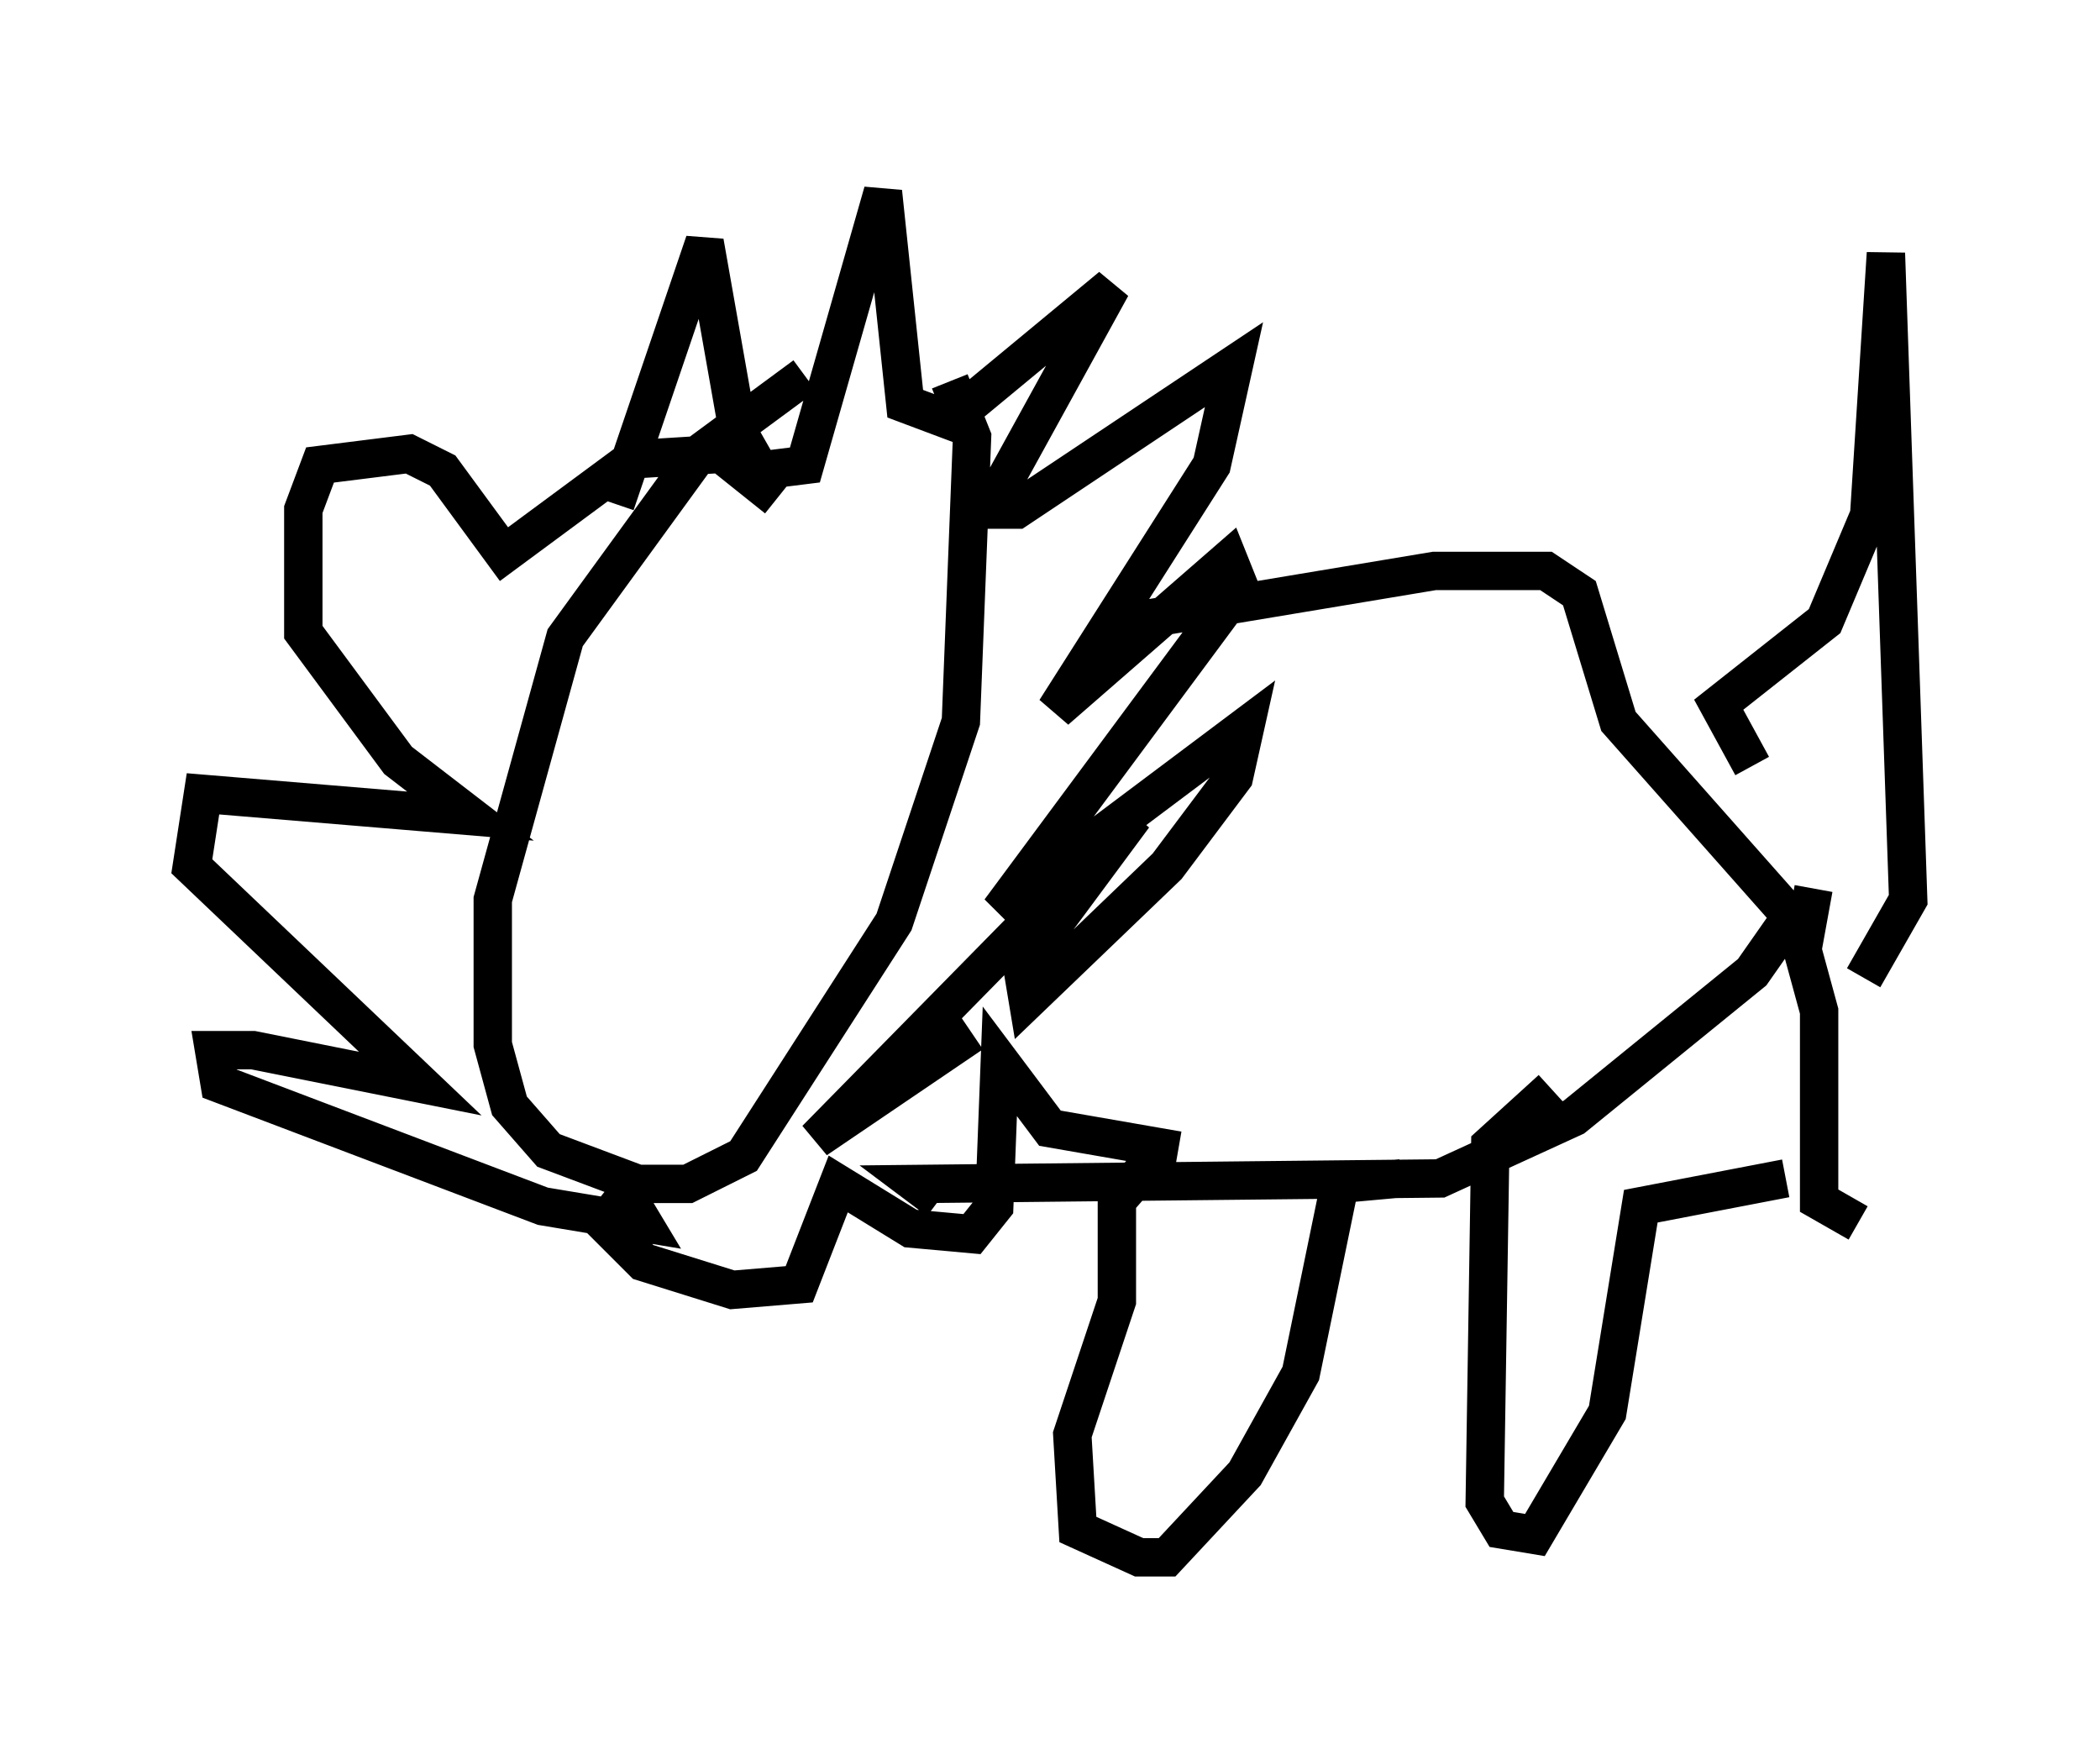 <?xml version="1.0" encoding="utf-8" ?>
<svg baseProfile="full" height="45.587" version="1.1" width="54.737" xmlns="http://www.w3.org/2000/svg" xmlns:ev="http://www.w3.org/2001/xml-events" xmlns:xlink="http://www.w3.org/1999/xlink"><defs /><rect fill="white" height="45.587" width="54.737" x="0" y="0" /><path d="M23.447, 9.067 m-2.469, 0.726 l-2.76, 2.034 -3.486, 4.793 l-1.888, 6.827 0.0, 3.777 l0.436, 1.598 1.017, 1.162 l2.324, 0.872 1.307, 0.0 l1.453, -0.726 3.922, -6.101 l1.743, -5.229 0.291, -7.408 l-0.581, -1.453 m-8.715, 3.196 l2.324, -6.827 0.872, 4.939 l0.581, 1.017 1.162, -0.145 l2.034, -7.117 0.581, 5.52 l1.162, 0.436 4.212, -3.486 l-3.196, 5.81 0.726, 0.0 l5.665, -3.777 -0.581, 2.615 l-4.067, 6.391 4.503, -3.922 l0.291, 0.726 -6.246, 8.425 l6.391, -4.793 -0.291, 1.307 l-1.743, 2.324 -3.631, 3.486 l-0.145, -0.872 2.905, -3.922 l-8.279, 8.425 4.067, -2.76 m-5.084, -13.944 l-1.453, -1.162 -2.324, 0.145 l-3.341, 2.469 -1.598, -2.179 l-0.872, -0.436 -2.324, 0.291 l-0.436, 1.162 0.0, 3.196 l2.469, 3.341 1.888, 1.453 l-6.972, -0.581 -0.291, 1.888 l5.955, 5.665 -4.358, -0.872 l-1.017, 0.0 0.145, 0.872 l8.425, 3.196 2.615, 0.436 l-0.436, -0.726 -0.581, 0.726 l1.017, 1.017 2.324, 0.726 l1.743, -0.145 1.017, -2.615 l1.888, 1.162 1.598, 0.145 l0.581, -0.726 0.145, -3.777 l1.307, 1.743 3.341, 0.581 m-1.162, -13.799 l7.844, -1.307 2.905, 0.0 l0.872, 0.581 1.017, 3.341 l4.503, 5.084 -1.017, 1.453 l-4.648, 3.777 -3.486, 1.598 l-13.654, 0.145 0.581, 0.436 m21.207, -11.33 l-0.872, -1.598 2.76, -2.179 l1.162, -2.76 0.436, -6.827 l0.581, 16.849 -1.162, 2.034 m-18.447, 4.648 l-1.017, 1.162 0.0, 2.615 l-1.162, 3.486 0.145, 2.469 l1.598, 0.726 0.726, 0.0 l2.034, -2.179 1.453, -2.615 l1.017, -4.939 1.598, -0.145 m3.922, -2.324 l-1.598, 1.453 -0.145, 9.296 l0.436, 0.726 0.872, 0.145 l1.888, -3.196 0.872, -5.374 l3.777, -0.726 m1.888, 1.162 l-1.017, -0.581 0.0, -4.939 l-0.436, -1.598 0.291, -1.598 " fill="none" stroke="black" stroke-width="1" /></svg>
